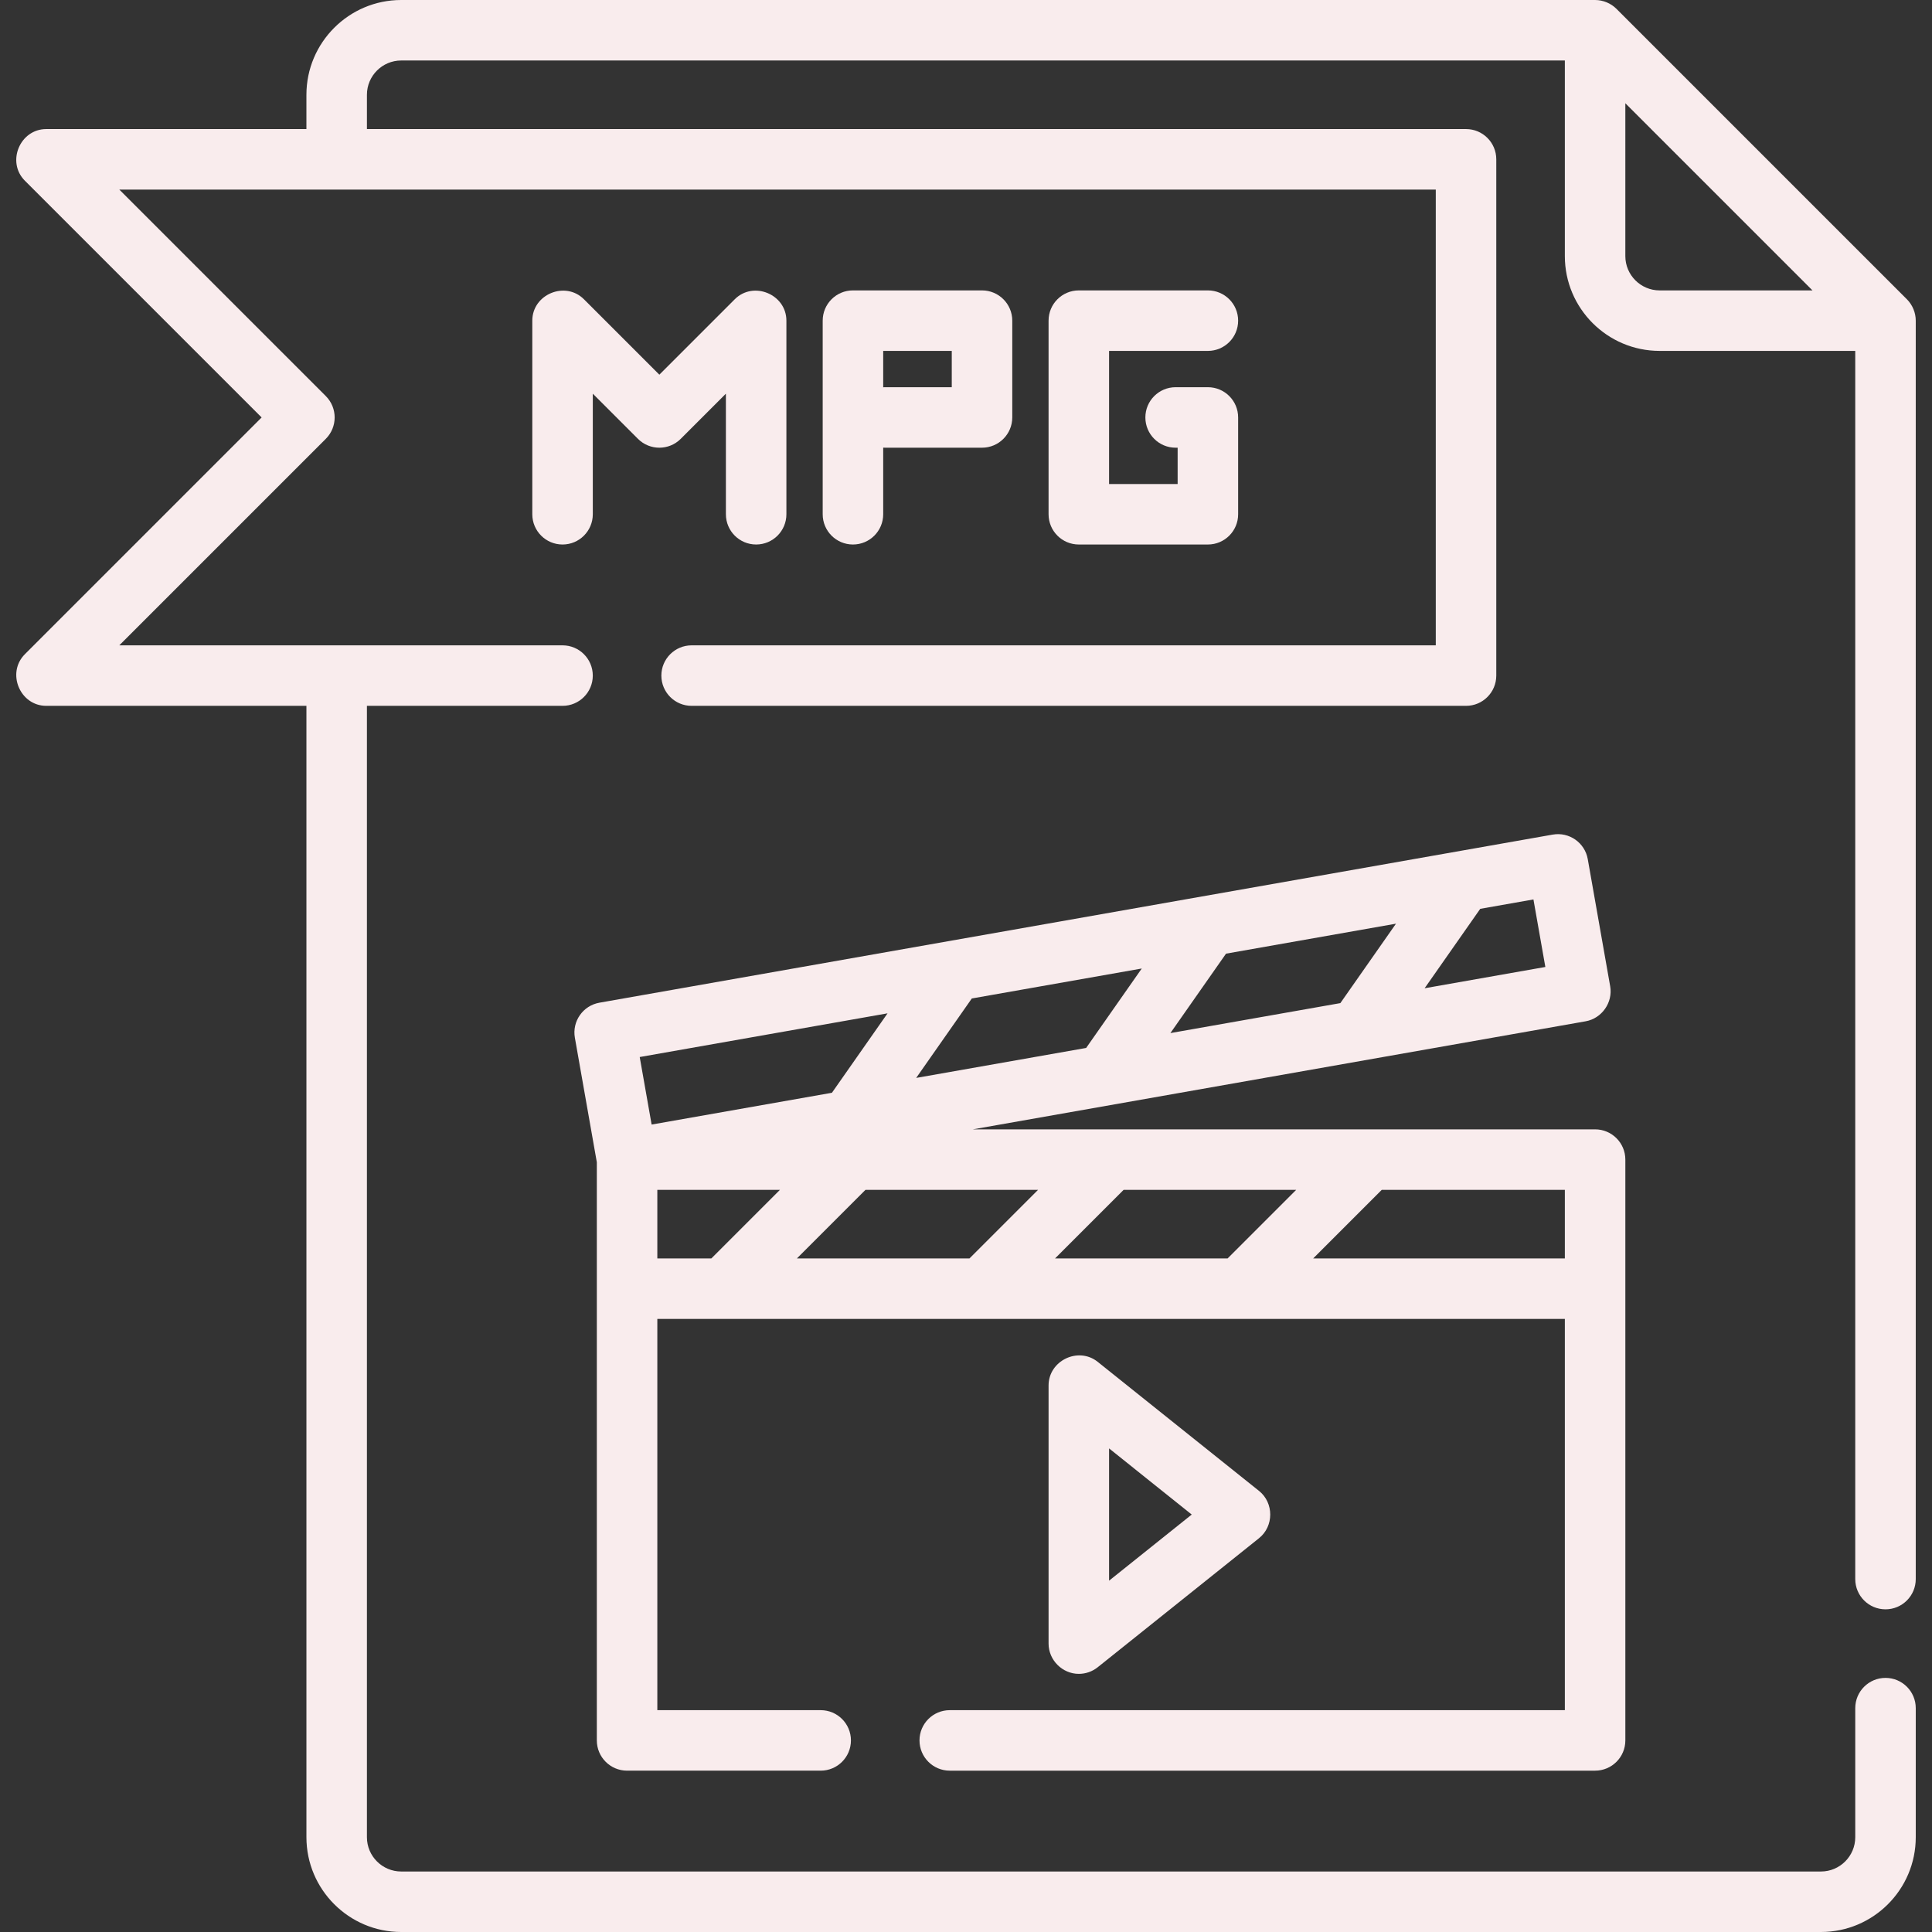 <?xml version="1.0" encoding="iso-8859-1"?>
<!-- Generator: Adobe Illustrator 19.0.0, SVG Export Plug-In . SVG Version: 6.00 Build 0)  -->
<svg version="1.1" id="Layer_1" xmlns="http://www.w3.org/2000/svg" xmlns:xlink="http://www.w3.org/1999/xlink" x="0px" y="0px"
	 viewBox="0 0 512 512" style="enable-background:new 0 0 512 512;fill:#f9eced;" xml:space="preserve">
<rect x="0" y="0" width="512" height="512" fill="#333333" stroke="none"/>
<g>
	<g>
		<path d="M499.677,426.489c4.427,0,8.017-3.589,8.017-8.017V84.977c0-2.1-0.863-4.184-2.348-5.668l-76.96-76.96
			C426.902,0.865,424.815,0,422.716,0H106.323C92.473,0,81.204,11.268,81.204,25.119v9.086H12.261
			c-6.987,0-10.616,8.738-5.668,13.685l62.741,62.741l-62.74,62.741c-4.947,4.947-1.32,13.685,5.668,13.685h68.944v299.825
			c0,13.851,11.268,25.119,25.119,25.119h376.251c13.851,0,25.119-11.268,25.119-25.119v-34.205c0-4.427-3.589-8.017-8.017-8.017
			s-8.017,3.589-8.017,8.017v34.205c0,5.01-4.076,9.086-9.086,9.086H106.324c-5.01,0-9.086-4.076-9.086-9.086V187.056h51.841
			c4.427,0,8.017-3.589,8.017-8.017s-3.589-8.017-8.017-8.017H31.615l54.724-54.724c3.131-3.131,3.131-8.207,0-11.337L31.615,50.238
			h348.88v120.785H183.285c-4.427,0-8.017,3.589-8.017,8.017s3.589,8.017,8.017,8.017h205.228c4.427,0,8.017-3.589,8.017-8.017
			V42.221c0-4.427-3.589-8.017-8.017-8.017H97.239v-9.086c0-5.01,4.076-9.086,9.086-9.086H414.7v51.841
			c0,13.851,11.268,25.119,25.119,25.119h51.841v325.478C491.66,422.9,495.25,426.489,499.677,426.489z M439.818,76.96
			c-5.01,0-9.086-4.076-9.086-9.086V27.37l49.59,49.59H439.818z"/>
	</g>
</g>
<g>
	<g>
		<path d="M194.719,79.309l-19.985,19.985l-19.985-19.985c-4.946-4.948-13.685-1.318-13.685,5.668v51.307
			c0,4.427,3.589,8.017,8.017,8.017s8.017-3.589,8.017-8.017V104.33l11.968,11.968c3.131,3.131,8.207,3.131,11.337,0l11.968-11.968
			v31.953c0,4.427,3.589,8.017,8.017,8.017s8.017-3.589,8.017-8.017V84.977C208.404,77.991,199.665,74.361,194.719,79.309z"/>
	</g>
</g>
<g>
	<g>
		<path d="M260.245,76.96H226.04c-4.427,0-8.017,3.589-8.017,8.017v51.307c0,4.427,3.589,8.017,8.017,8.017s8.017-3.589,8.017-8.017
			v-17.655c0.177,0.012,0.355,0.018,0.534,0.018h25.653c4.427,0,8.017-3.589,8.017-8.017V84.977
			C268.262,80.55,264.672,76.96,260.245,76.96z M252.228,102.614h-17.637c-0.18,0-0.357,0.005-0.534,0.018v-9.638h18.171V102.614z"
			/>
	</g>
</g>
<g>
	<g>
		<path d="M320.103,102.614h-8.551c-4.427,0-8.017,3.589-8.017,8.017s3.589,8.017,8.017,8.017h0.534v9.62h-18.171V92.994h26.188
			c4.427,0,8.017-3.589,8.017-8.017s-3.589-8.017-8.017-8.017h-34.205c-4.427,0-8.017,3.589-8.017,8.017v51.307
			c0,4.427,3.589,8.017,8.017,8.017h34.205c4.427,0,8.017-3.589,8.017-8.017V110.63C328.12,106.203,324.53,102.614,320.103,102.614z
			"/>
	</g>
</g>
<g>
	<g>
		<path d="M422.717,299.29H257.814l162.397-28.636c4.296-0.758,7.261-4.985,6.503-9.287l-5.94-33.685
			c-0.768-4.36-4.924-7.268-9.286-6.503l-252.637,44.547c-4.36,0.769-7.272,4.927-6.503,9.287l5.818,32.995v153.219
			c0,4.427,3.589,8.017,8.017,8.017h51.307c4.427,0,8.017-3.589,8.017-8.017c0-4.427-3.589-8.017-8.017-8.017h-43.29V349.528H414.7
			v103.683H251.694c-4.427,0-8.017,3.589-8.017,8.017c0,4.427,3.589,8.017,8.017,8.017h171.023c4.427,0,8.017-3.589,8.017-8.017
			V307.307C430.734,302.88,427.144,299.29,422.717,299.29z M392.278,240.848l14.099-2.486l3.155,17.895l-31.994,5.642
			L392.278,240.848z M324.909,252.728l45.039-7.943l-14.739,21.051l-45.04,7.942L324.909,252.728z M257.539,264.607l45.04-7.942
			l-14.74,21.051l-45.04,7.942L257.539,264.607z M172.686,298.02l-3.155-17.895l65.678-11.581l-14.739,21.051L172.686,298.02z
			 M188.516,333.495h-14.317v-18.171h32.488L188.516,333.495z M256.924,333.495h-45.735l18.171-18.171h45.735L256.924,333.495z
			 M325.333,333.495h-45.735l18.171-18.171h45.735L325.333,333.495z M414.7,333.495h-66.693l18.171-18.171H414.7V333.495z"/>
	</g>
</g>
<g>
	<g>
		<path d="M333.662,395.109l-42.756-34.205c-5.153-4.123-13.024-0.318-13.024,6.259v68.409c0,4.365,3.645,8.018,8.016,8.018
			c1.787,0,3.559-0.597,5.009-1.757l42.756-34.205C337.612,404.47,337.612,398.269,333.662,395.109z M293.915,418.895v-35.051
			l21.906,17.526L293.915,418.895z"/>
	</g>
</g>
<g>
</g>
<g>
</g>
<g>
</g>
<g>
</g>
<g>
</g>
<g>
</g>
<g>
</g>
<g>
</g>
<g>
</g>
<g>
</g>
<g>
</g>
<g>
</g>
<g>
</g>
<g>
</g>
<g>
</g>
</svg>
